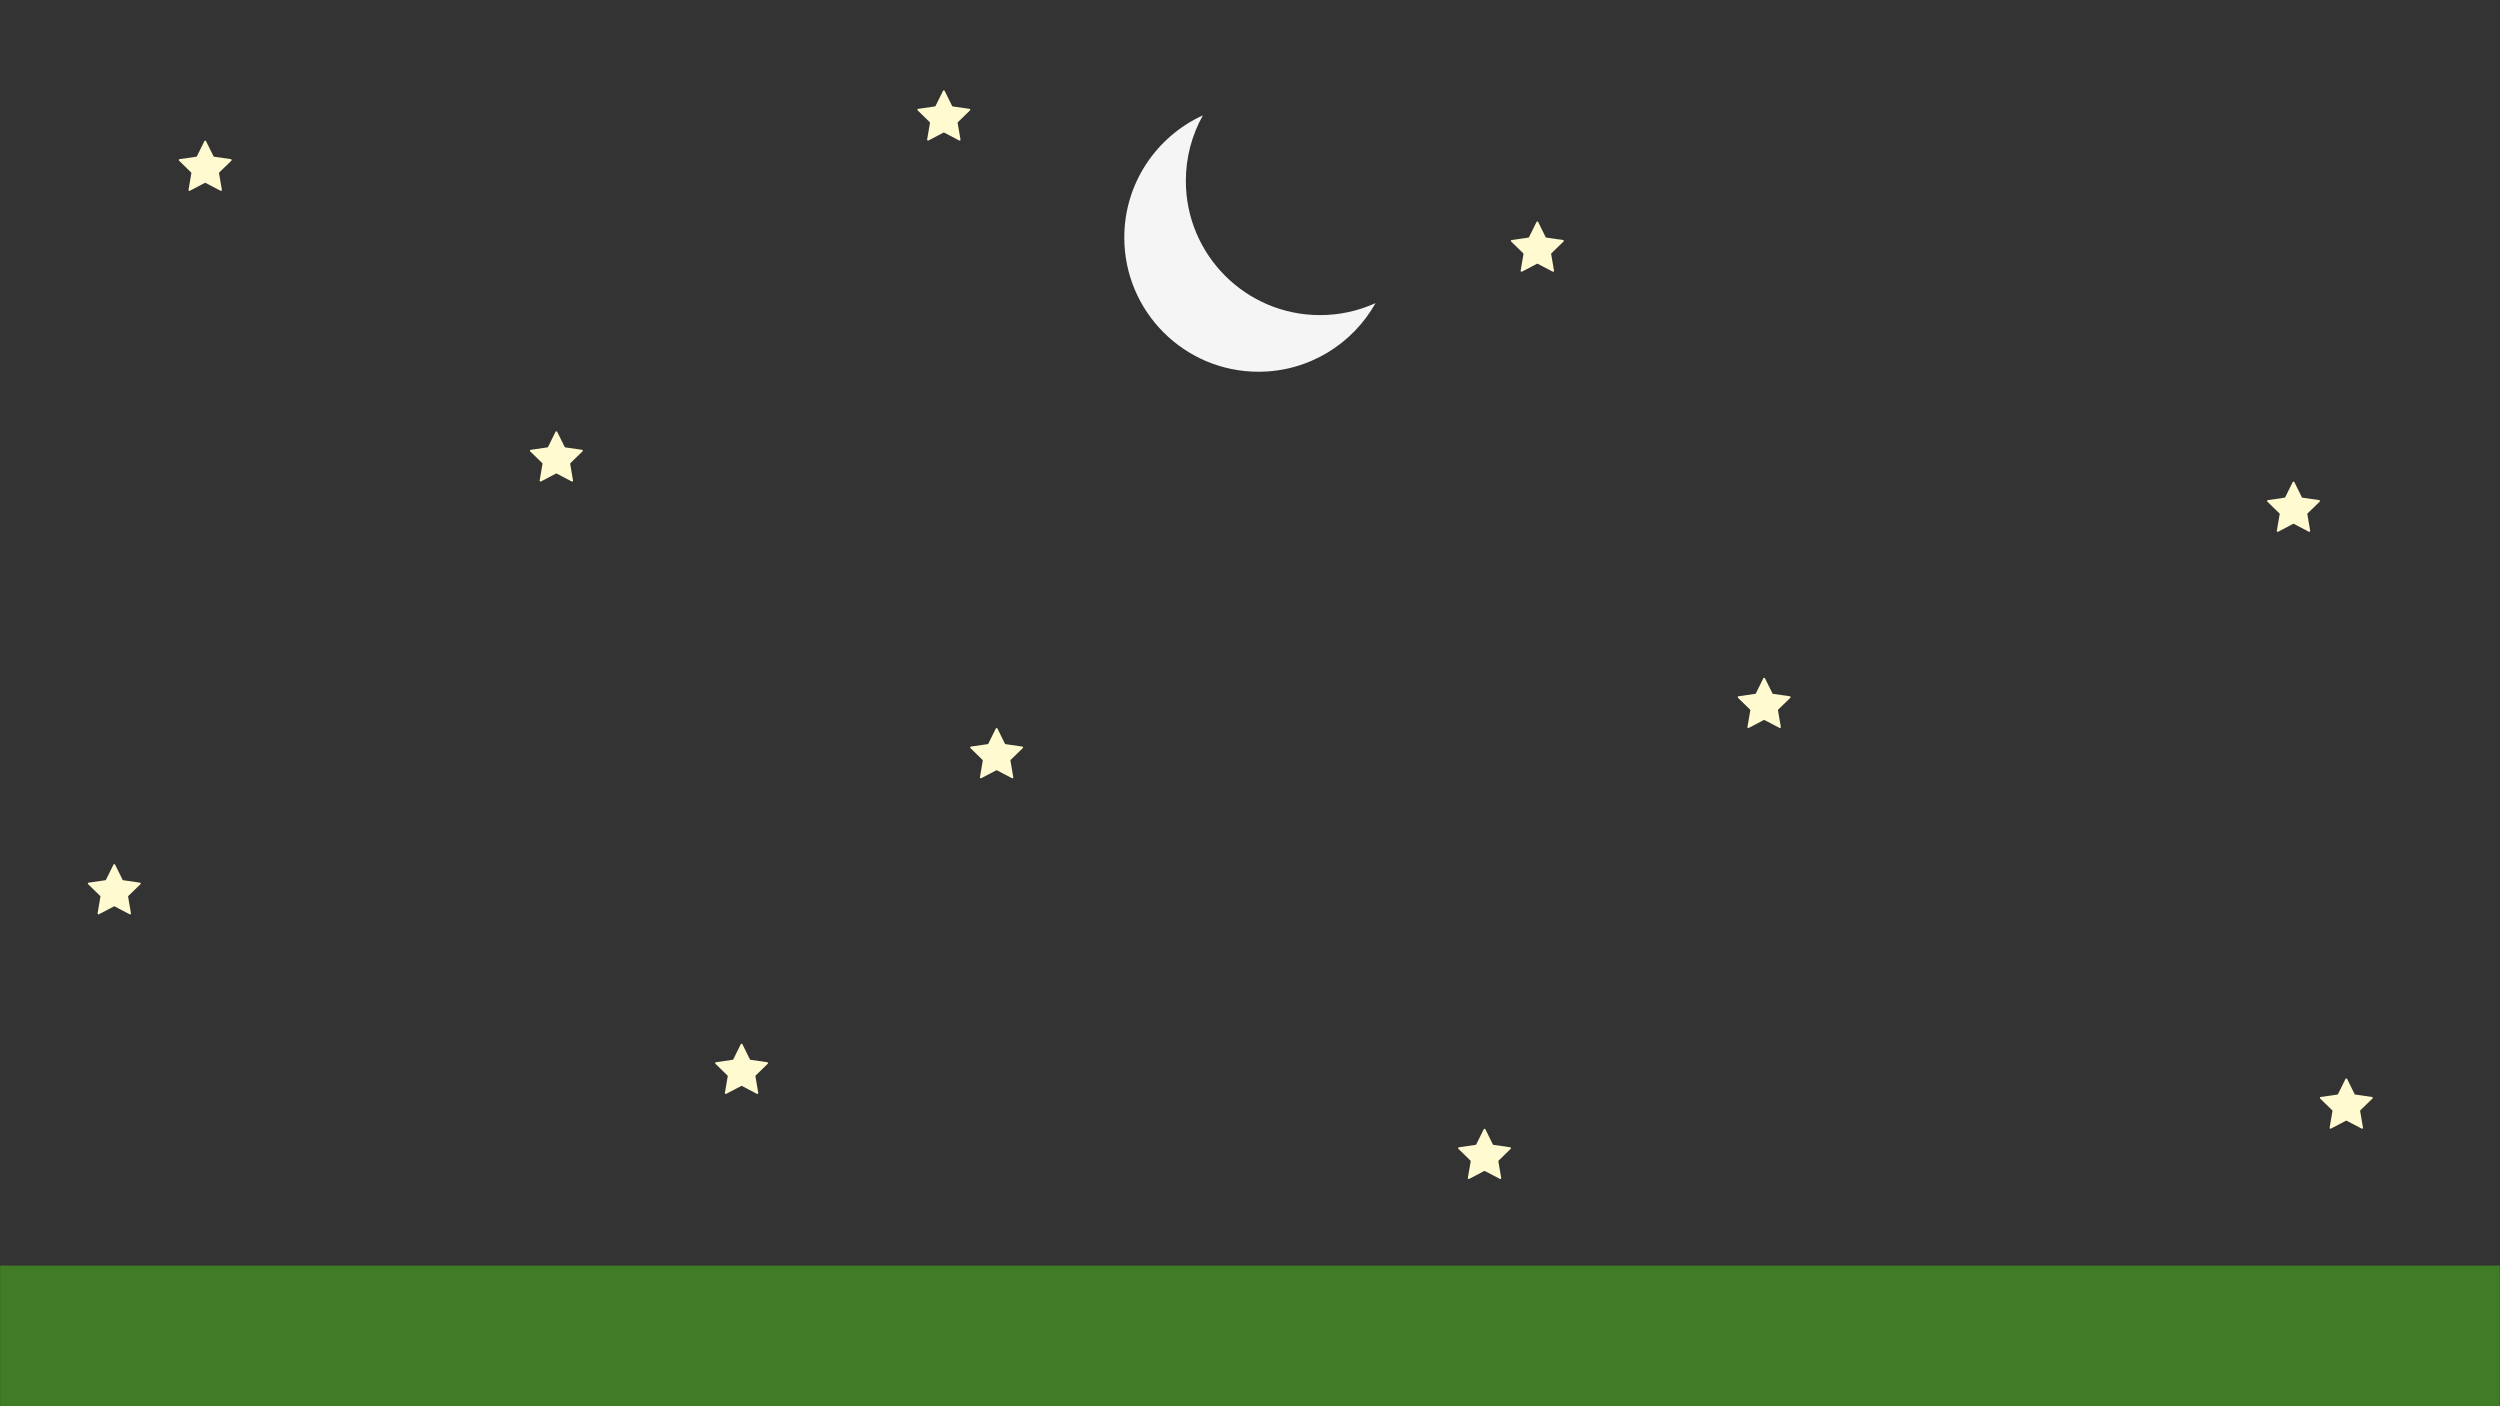 <?xml version="1.0" encoding="UTF-8"?>
<svg xmlns="http://www.w3.org/2000/svg" xmlns:xlink="http://www.w3.org/1999/xlink" width="1440pt" height="810pt" viewBox="0 0 1440 810" version="1.2">
<rect x="0" y="0" width="1440" height="810" fill="#333333" stroke="none"/>
<defs>
<clipPath id="clip1">
  <path d="M 1094 66.516 L 1239 66.516 L 1239 214.266 L 1094 214.266 Z M 1094 66.516 "/>
</clipPath>
</defs>
<g id="surface1">
<path style=" stroke:none;fill-rule:nonzero;fill:rgb(25.099%,48.239%,14.899%);fill-opacity:1;" d="M 0.059 729 L 1439.883 729 L 1439.883 810.16 L 0.059 810.16 Z M 0.059 729 "/>
<path id="dino_runner__star_one" class="star" style=" stroke:none;fill-rule:nonzero;fill:rgb(100%,98.039%,81.18%);fill-opacity:1;" d="M 118.672 81.285 L 122.977 89.996 C 123.043 90.148 123.195 90.258 123.371 90.277 L 133.004 91.672 C 133.418 91.738 133.594 92.262 133.285 92.543 L 126.316 99.316 C 126.188 99.426 126.145 99.602 126.164 99.773 L 127.805 109.359 C 127.867 109.773 127.434 110.098 127.062 109.902 L 118.434 105.371 C 118.281 105.285 118.105 105.285 117.953 105.371 L 109.324 109.902 C 108.953 110.098 108.516 109.773 108.582 109.359 L 110.219 99.773 C 110.242 99.602 110.199 99.449 110.066 99.316 L 103.121 92.543 C 102.816 92.238 102.988 91.738 103.402 91.672 L 113.039 90.277 C 113.211 90.258 113.344 90.148 113.43 89.996 L 117.734 81.285 C 117.93 80.914 118.477 80.914 118.672 81.285 Z M 118.672 81.285 "/>
<path id="dino_runner__star_two" class="star" style=" stroke:none;fill-rule:nonzero;fill:rgb(100%,98.039%,81.18%);fill-opacity:1;" d="M 544.121 52.316 L 548.422 61.027 C 548.488 61.18 548.641 61.289 548.816 61.309 L 558.449 62.703 C 558.863 62.77 559.039 63.293 558.734 63.574 L 551.766 70.348 C 551.633 70.457 551.59 70.633 551.613 70.805 L 553.25 80.391 C 553.316 80.805 552.879 81.129 552.508 80.934 L 543.879 76.402 C 543.727 76.316 543.551 76.316 543.398 76.402 L 534.77 80.934 C 534.398 81.129 533.961 80.805 534.027 80.391 L 535.668 70.805 C 535.688 70.633 535.645 70.48 535.512 70.348 L 528.566 63.574 C 528.262 63.27 528.438 62.77 528.852 62.703 L 538.484 61.309 C 538.66 61.289 538.789 61.18 538.879 61.027 L 543.18 52.316 C 543.379 51.945 543.922 51.945 544.121 52.316 Z M 544.121 52.316 "/>
<path id="dino_runner__star_three" class="star" style=" stroke:none;fill-rule:nonzero;fill:rgb(100%,98.039%,81.18%);fill-opacity:1;" d="M 320.934 248.703 L 325.234 257.418 C 325.301 257.57 325.453 257.68 325.629 257.699 L 335.262 259.094 C 335.676 259.16 335.852 259.68 335.547 259.965 L 328.578 266.738 C 328.445 266.848 328.402 267.023 328.426 267.195 L 330.062 276.777 C 330.129 277.191 329.691 277.52 329.32 277.324 L 320.691 272.793 C 320.539 272.707 320.363 272.707 320.211 272.793 L 311.582 277.324 C 311.211 277.52 310.773 277.191 310.84 276.777 L 312.48 267.195 C 312.5 267.023 312.457 266.867 312.324 266.738 L 305.379 259.965 C 305.074 259.66 305.25 259.16 305.664 259.094 L 315.297 257.699 C 315.473 257.68 315.602 257.57 315.691 257.418 L 319.992 248.703 C 320.191 248.336 320.734 248.336 320.934 248.703 Z M 320.934 248.703 "/>
<path id="dino_runner__star_four" class="star" style=" stroke:none;fill-rule:nonzero;fill:rgb(100%,98.039%,81.18%);fill-opacity:1;" d="M 66.301 498.02 L 70.602 506.734 C 70.668 506.887 70.82 506.996 70.996 507.016 L 80.629 508.41 C 81.043 508.477 81.219 508.996 80.914 509.281 L 73.945 516.055 C 73.812 516.164 73.77 516.34 73.793 516.512 L 75.43 526.094 C 75.496 526.508 75.059 526.836 74.688 526.641 L 66.059 522.109 C 65.906 522.023 65.73 522.023 65.578 522.109 L 56.949 526.641 C 56.578 526.836 56.141 526.508 56.207 526.094 L 57.844 516.512 C 57.867 516.34 57.824 516.184 57.691 516.055 L 50.746 509.281 C 50.441 508.977 50.617 508.477 51.031 508.41 L 60.664 507.016 C 60.84 506.996 60.969 506.887 61.055 506.734 L 65.359 498.02 C 65.555 497.652 66.102 497.652 66.301 498.02 Z M 66.301 498.02 "/>
<path id="dino_runner__star_five" class="star" style=" stroke:none;fill-rule:nonzero;fill:rgb(100%,98.039%,81.18%);fill-opacity:1;" d="M 427.625 601.449 L 431.93 610.16 C 431.996 610.312 432.148 610.422 432.324 610.445 L 441.957 611.84 C 442.371 611.902 442.547 612.426 442.238 612.711 L 435.273 619.484 C 435.141 619.594 435.098 619.766 435.121 619.941 L 436.758 629.523 C 436.824 629.938 436.387 630.266 436.016 630.066 L 427.387 625.539 C 427.234 625.449 427.059 625.449 426.906 625.539 L 418.277 630.066 C 417.906 630.266 417.469 629.938 417.535 629.523 L 419.172 619.941 C 419.195 619.766 419.152 619.613 419.02 619.484 L 412.074 612.711 C 411.77 612.406 411.941 611.902 412.359 611.84 L 421.992 610.445 C 422.164 610.422 422.297 610.312 422.383 610.16 L 426.688 601.449 C 426.883 601.078 427.43 601.078 427.625 601.449 Z M 427.625 601.449 "/>
<path id="dino_runner__star_six" class="star" style=" stroke:none;fill-rule:nonzero;fill:rgb(100%,98.039%,81.18%);fill-opacity:1;" d="M 574.527 419.633 L 578.828 428.344 C 578.895 428.496 579.047 428.605 579.223 428.629 L 588.855 430.023 C 589.27 430.086 589.445 430.609 589.141 430.895 L 582.172 437.668 C 582.039 437.777 581.996 437.949 582.02 438.125 L 583.656 447.707 C 583.723 448.121 583.285 448.449 582.914 448.254 L 574.285 443.723 C 574.133 443.637 573.957 443.637 573.805 443.723 L 565.176 448.254 C 564.805 448.449 564.367 448.121 564.434 447.707 L 566.074 438.125 C 566.094 437.949 566.051 437.797 565.918 437.668 L 558.973 430.895 C 558.668 430.59 558.844 430.086 559.258 430.023 L 568.891 428.629 C 569.066 428.605 569.195 428.496 569.285 428.344 L 573.586 419.633 C 573.785 419.262 574.328 419.262 574.527 419.633 Z M 574.527 419.633 "/>
<path id="dino_runner__star_seven" class="star" style=" stroke:none;fill-rule:nonzero;fill:rgb(100%,98.039%,81.18%);fill-opacity:1;" d="M 885.977 127.855 L 890.281 136.57 C 890.348 136.723 890.5 136.828 890.672 136.852 L 900.309 138.246 C 900.723 138.312 900.895 138.832 900.59 139.117 L 893.621 145.891 C 893.492 146 893.449 146.172 893.469 146.348 L 895.109 155.93 C 895.172 156.344 894.738 156.672 894.363 156.477 L 885.738 151.945 C 885.586 151.859 885.41 151.859 885.258 151.945 L 876.629 156.477 C 876.258 156.672 875.82 156.344 875.887 155.93 L 877.523 146.348 C 877.547 146.172 877.5 146.02 877.371 145.891 L 870.426 139.117 C 870.117 138.812 870.293 138.312 870.707 138.246 L 880.34 136.852 C 880.516 136.828 880.648 136.723 880.734 136.57 L 885.039 127.855 C 885.234 127.488 885.781 127.488 885.977 127.855 Z M 885.977 127.855 "/>
<path id="dino_runner__star_eight" class="star" style=" stroke:none;fill-rule:nonzero;fill:rgb(100%,98.039%,81.18%);fill-opacity:1;" d="M 855.57 650.441 L 859.875 659.152 C 859.941 659.305 860.094 659.414 860.266 659.438 L 869.898 660.832 C 870.316 660.895 870.488 661.418 870.184 661.703 L 863.215 668.477 C 863.086 668.586 863.043 668.758 863.062 668.934 L 864.703 678.516 C 864.766 678.93 864.328 679.258 863.957 679.062 L 855.332 674.531 C 855.176 674.441 855.004 674.441 854.852 674.531 L 846.223 679.062 C 845.852 679.258 845.414 678.93 845.48 678.516 L 847.117 668.934 C 847.141 668.758 847.094 668.605 846.965 668.477 L 840.02 661.703 C 839.711 661.398 839.887 660.895 840.301 660.832 L 849.934 659.438 C 850.109 659.414 850.242 659.305 850.328 659.152 L 854.633 650.441 C 854.828 650.07 855.375 650.07 855.57 650.441 Z M 855.57 650.441 "/>
<path id="dino_runner__star_nine" class="star" style=" stroke:none;fill-rule:nonzero;fill:rgb(100%,98.039%,81.18%);fill-opacity:1;" d="M 1016.625 390.664 L 1020.926 399.375 C 1020.992 399.527 1021.145 399.637 1021.32 399.66 L 1030.953 401.055 C 1031.367 401.117 1031.543 401.641 1031.238 401.926 L 1024.27 408.699 C 1024.137 408.809 1024.094 408.98 1024.117 409.156 L 1025.754 418.738 C 1025.82 419.152 1025.383 419.48 1025.012 419.285 L 1016.383 414.754 C 1016.23 414.664 1016.055 414.664 1015.902 414.754 L 1007.273 419.285 C 1006.902 419.48 1006.465 419.152 1006.531 418.738 L 1008.168 409.156 C 1008.191 408.98 1008.148 408.828 1008.016 408.699 L 1001.07 401.926 C 1000.766 401.621 1000.941 401.117 1001.355 401.055 L 1010.988 399.66 C 1011.164 399.637 1011.293 399.527 1011.383 399.375 L 1015.684 390.664 C 1015.879 390.293 1016.426 390.293 1016.625 390.664 Z M 1016.625 390.664 "/>
<path id="dino_runner__star_ten" class="star" style=" stroke:none;fill-rule:nonzero;fill:rgb(100%,98.039%,81.18%);fill-opacity:1;" d="M 1321.543 277.672 L 1325.844 286.387 C 1325.91 286.539 1326.062 286.648 1326.238 286.668 L 1335.871 288.062 C 1336.285 288.129 1336.461 288.652 1336.156 288.934 L 1329.188 295.707 C 1329.055 295.816 1329.012 295.992 1329.035 296.164 L 1330.672 305.746 C 1330.738 306.16 1330.301 306.488 1329.93 306.293 L 1321.301 301.762 C 1321.148 301.676 1320.973 301.676 1320.82 301.762 L 1312.191 306.293 C 1311.82 306.488 1311.387 306.16 1311.449 305.746 L 1313.09 296.164 C 1313.109 295.992 1313.066 295.84 1312.938 295.707 L 1305.988 288.934 C 1305.684 288.629 1305.859 288.129 1306.273 288.062 L 1315.906 286.668 C 1316.082 286.648 1316.211 286.539 1316.301 286.387 L 1320.602 277.672 C 1320.801 277.305 1321.344 277.305 1321.543 277.672 Z M 1321.543 277.672 "/>
<path id="dino_runner__star_eleven" class="star" style=" stroke:none;fill-rule:nonzero;fill:rgb(100%,98.039%,81.18%);fill-opacity:1;" d="M 1351.949 621.473 L 1356.25 630.184 C 1356.316 630.336 1356.469 630.445 1356.645 630.469 L 1366.277 631.863 C 1366.691 631.926 1366.867 632.449 1366.562 632.734 L 1359.594 639.508 C 1359.461 639.617 1359.418 639.789 1359.441 639.965 L 1361.078 649.547 C 1361.145 649.961 1360.707 650.289 1360.336 650.09 L 1351.707 645.562 C 1351.555 645.473 1351.379 645.473 1351.227 645.562 L 1342.598 650.09 C 1342.227 650.289 1341.793 649.961 1341.855 649.547 L 1343.496 639.965 C 1343.516 639.789 1343.473 639.637 1343.344 639.508 L 1336.395 632.734 C 1336.09 632.43 1336.266 631.926 1336.68 631.863 L 1346.312 630.469 C 1346.488 630.445 1346.617 630.336 1346.707 630.184 L 1351.008 621.473 C 1351.207 621.102 1351.754 621.102 1351.949 621.473 Z M 1351.949 621.473 "/>
<path id="dino_runner__moon" style=" stroke:none;fill-rule:nonzero;fill:rgb(96.078%,96.078%,96.078%);fill-opacity:1;" d="M 683.043 104.199 C 683.043 90.484 686.613 77.605 692.875 66.441 C 666.168 78.609 647.594 105.547 647.594 136.82 C 647.594 179.508 682.191 214.117 724.875 214.117 C 753.844 214.117 779.086 198.172 792.32 174.582 C 782.57 179.023 771.734 181.5 760.32 181.5 C 717.641 181.496 683.043 146.887 683.043 104.199 Z M 683.043 104.199 "/>
</g>
</svg>
